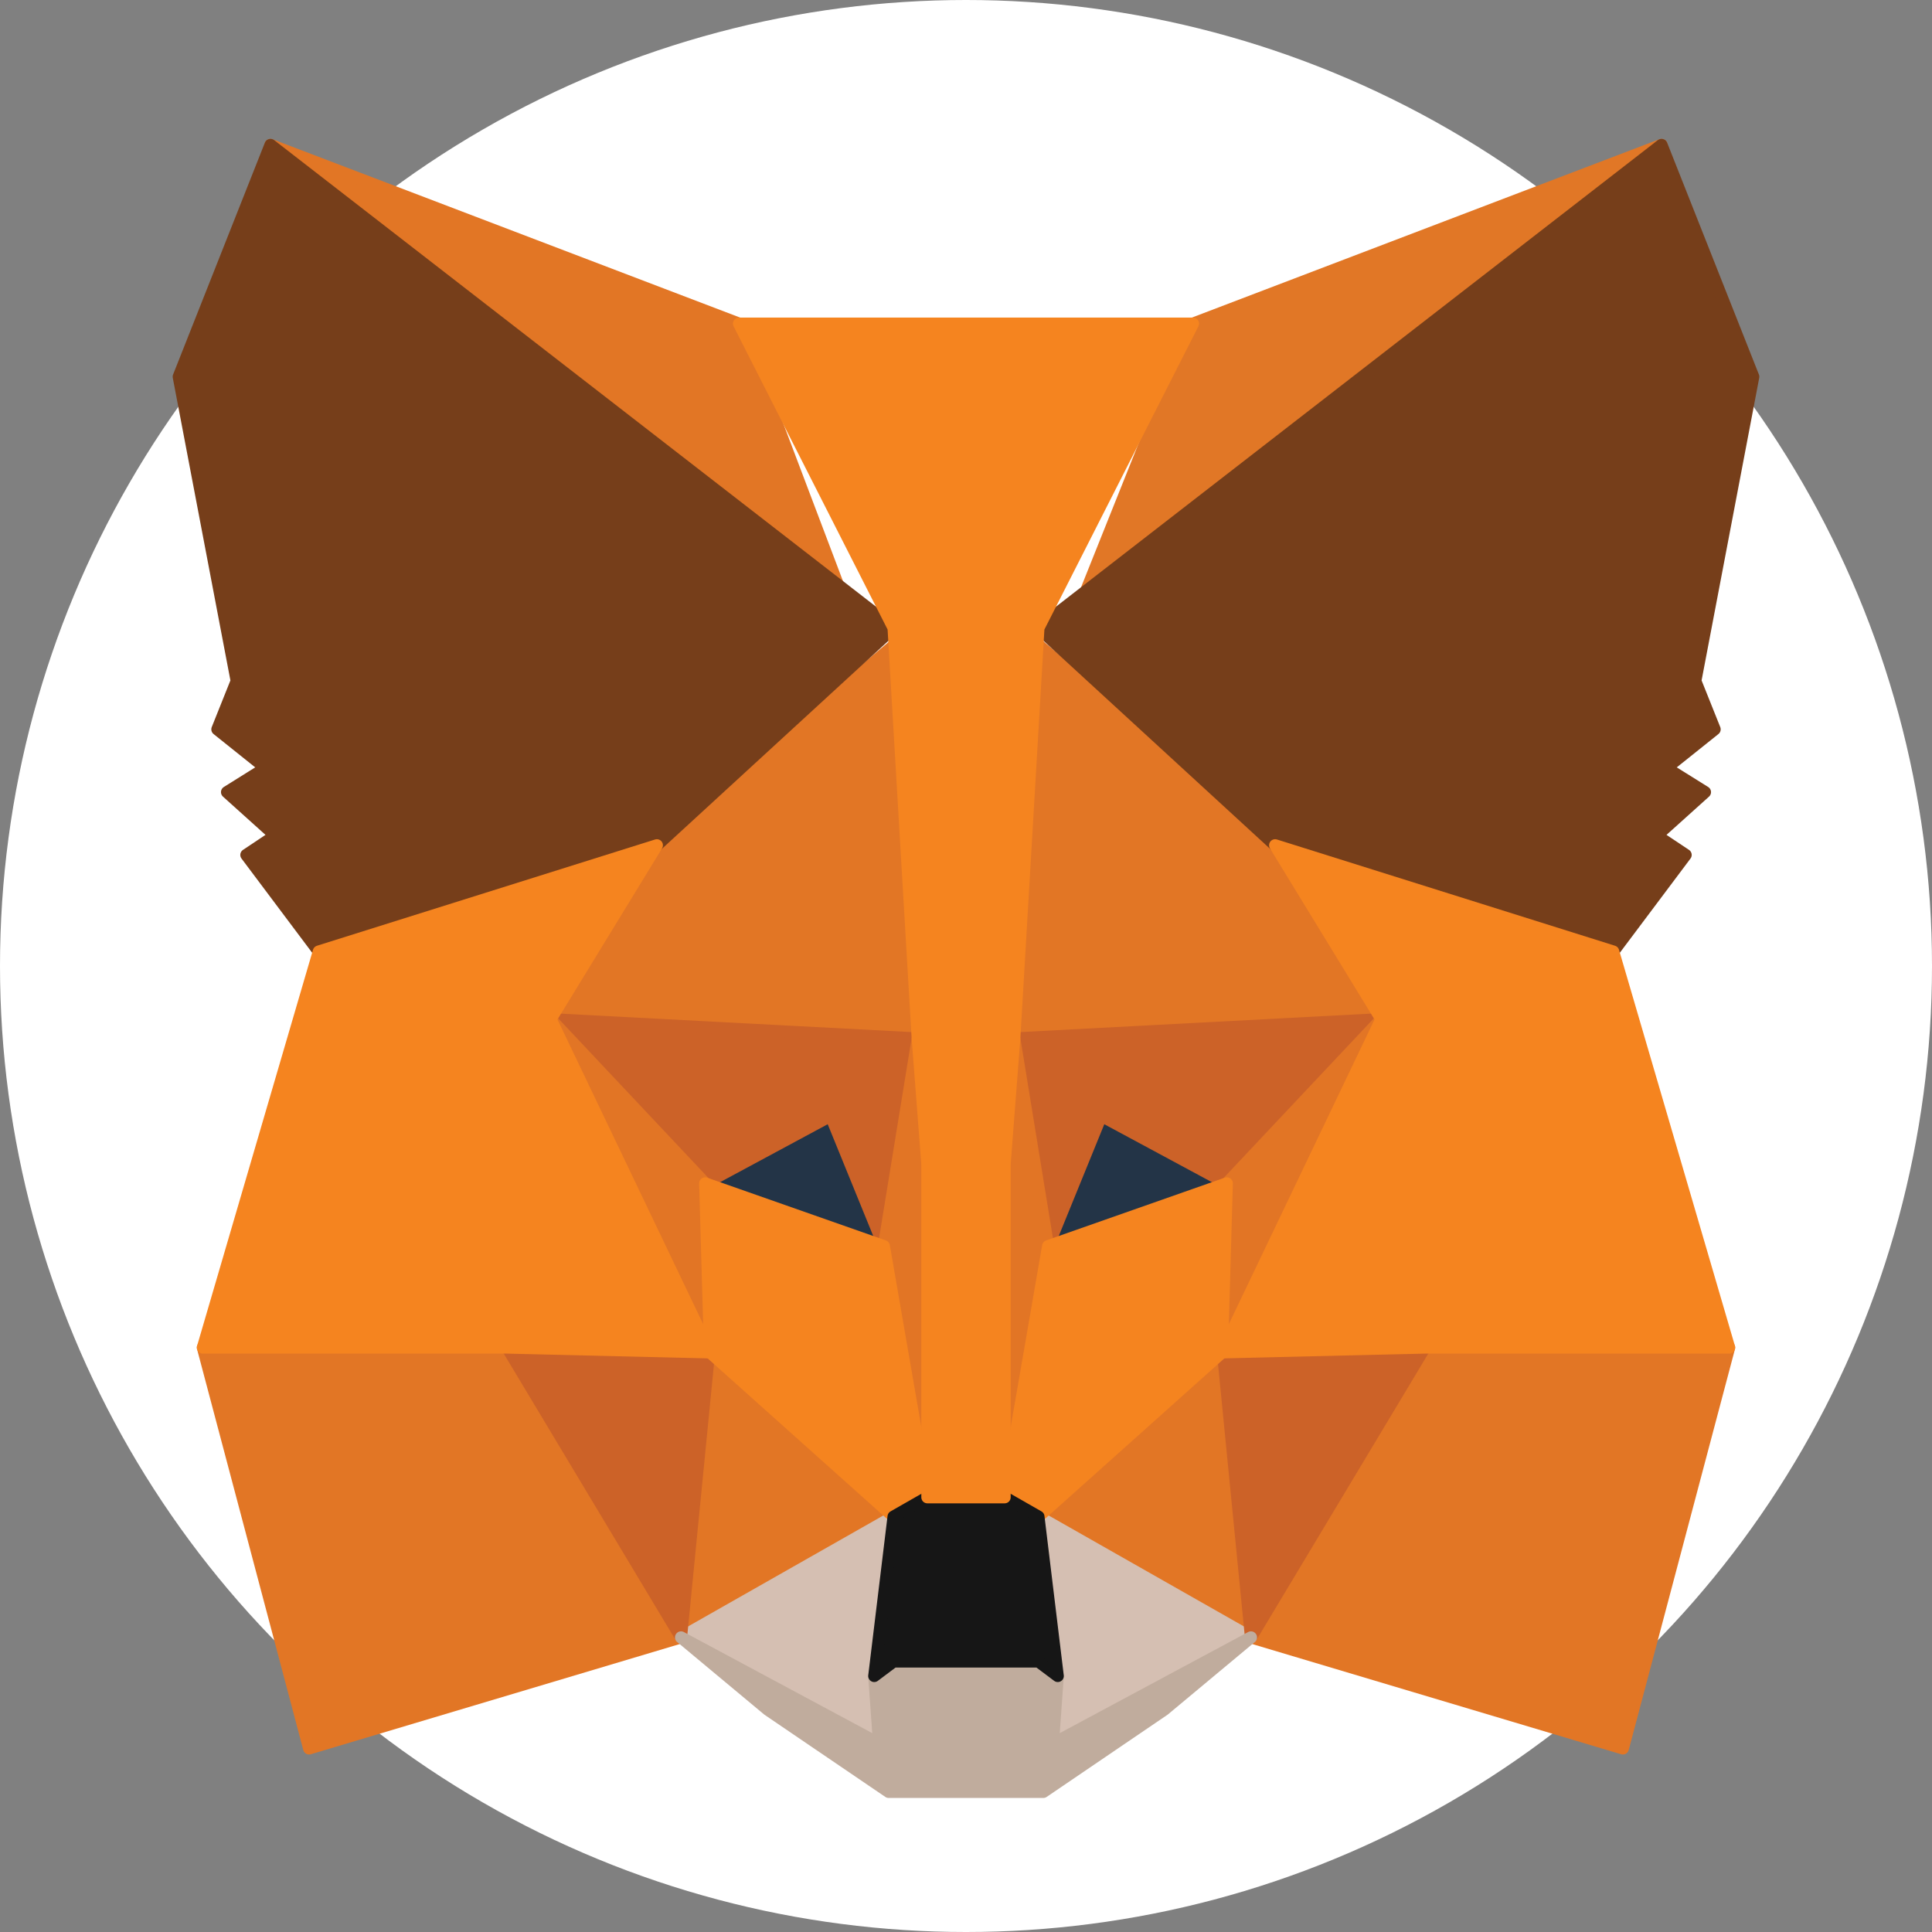 <svg width="40" height="40" viewBox="0 0 40 40" fill="none" xmlns="http://www.w3.org/2000/svg">
  <rect x="0" y="0" width="40" height="40" fill="#808080" stroke="none"/>
  <circle cx="20" cy="20" r="20" fill="#fff"/>
  <path d="M34.4 3L22.1 13.2L24.7 6.7L34.4 3Z" fill="#E17726" stroke="#E17726" stroke-width="0.25" stroke-linecap="round" stroke-linejoin="round"/>
  <path d="M5.6 3L17.8 13.3L15.3 6.7L5.6 3Z" fill="#E27625" stroke="#E27625" stroke-width="0.25" stroke-linecap="round" stroke-linejoin="round"/>
  <path d="M29.5 27.8L25.9 33.9L33.6 36.2L35.8 27.9L29.5 27.8Z" fill="#E27625" stroke="#E27625" stroke-width="0.25" stroke-linecap="round" stroke-linejoin="round"/>
  <path d="M4.2 27.9L6.4 36.2L14.1 33.9L10.5 27.8L4.2 27.9Z" fill="#E27625" stroke="#E27625" stroke-width="0.25" stroke-linecap="round" stroke-linejoin="round"/>
  <path d="M13.6 17.5L11.4 21.1L19 21.5L18.7 13.2L13.6 17.5Z" fill="#E27625" stroke="#E27625" stroke-width="0.25" stroke-linecap="round" stroke-linejoin="round"/>
  <path d="M26.4 17.5L21.2 13.1L21 21.5L28.6 21.1L26.4 17.5Z" fill="#E27625" stroke="#E27625" stroke-width="0.25" stroke-linecap="round" stroke-linejoin="round"/>
  <path d="M14.1 33.9L18.5 31.4L14.7 28L14.1 33.9Z" fill="#E27625" stroke="#E27625" stroke-width="0.25" stroke-linecap="round" stroke-linejoin="round"/>
  <path d="M21.5 31.4L25.9 33.9L25.3 28L21.5 31.4Z" fill="#E27625" stroke="#E27625" stroke-width="0.25" stroke-linecap="round" stroke-linejoin="round"/>
  <path d="M25.9 33.9L21.5 31.4L21.9 34.7L21.8 36.1L25.9 33.9Z" fill="#D5BFB2" stroke="#D5BFB2" stroke-width="0.25" stroke-linecap="round" stroke-linejoin="round"/>
  <path d="M14.1 33.9L18.2 36.1L18.1 34.7L18.5 31.4L14.1 33.9Z" fill="#D5BFB2" stroke="#D5BFB2" stroke-width="0.25" stroke-linecap="round" stroke-linejoin="round"/>
  <path d="M18.3 25.8L14.6 24.5L17.2 23.1L18.3 25.8Z" fill="#233447" stroke="#233447" stroke-width="0.25" stroke-linecap="round" stroke-linejoin="round"/>
  <path d="M21.7 25.8L22.8 23.1L25.4 24.5L21.7 25.8Z" fill="#233447" stroke="#233447" stroke-width="0.25" stroke-linecap="round" stroke-linejoin="round"/>
  <path d="M14.1 33.9L14.7 27.8L10.5 27.9L14.1 33.9Z" fill="#CC6228" stroke="#CC6228" stroke-width="0.25" stroke-linecap="round" stroke-linejoin="round"/>
  <path d="M25.3 27.8L25.9 33.9L29.5 27.9L25.3 27.8Z" fill="#CC6228" stroke="#CC6228" stroke-width="0.25" stroke-linecap="round" stroke-linejoin="round"/>
  <path d="M28.6 21.1L21 21.5L21.7 25.8L22.8 23.1L25.4 24.5L28.6 21.1Z" fill="#CC6228" stroke="#CC6228" stroke-width="0.25" stroke-linecap="round" stroke-linejoin="round"/>
  <path d="M14.6 24.5L17.2 23.1L18.3 25.8L19 21.5L11.4 21.1L14.6 24.5Z" fill="#CC6228" stroke="#CC6228" stroke-width="0.25" stroke-linecap="round" stroke-linejoin="round"/>
  <path d="M11.4 21.1L14.7 28L14.6 24.5L11.4 21.1Z" fill="#E27525" stroke="#E27525" stroke-width="0.25" stroke-linecap="round" stroke-linejoin="round"/>
  <path d="M25.4 24.5L25.3 28L28.6 21.1L25.4 24.5Z" fill="#E27525" stroke="#E27525" stroke-width="0.25" stroke-linecap="round" stroke-linejoin="round"/>
  <path d="M19 21.5L18.3 25.8L19.2 31L19.4 24.1L19 21.5Z" fill="#E27525" stroke="#E27525" stroke-width="0.25" stroke-linecap="round" stroke-linejoin="round"/>
  <path d="M21 21.5L20.6 24.1L20.8 31L21.7 25.8L21 21.5Z" fill="#E27525" stroke="#E27525" stroke-width="0.25" stroke-linecap="round" stroke-linejoin="round"/>
  <path d="M21.7 25.8L20.8 31L21.5 31.4L25.3 28L25.4 24.5L21.7 25.8Z" fill="#F5841F" stroke="#F5841F" stroke-width="0.25" stroke-linecap="round" stroke-linejoin="round"/>
  <path d="M14.6 24.5L14.7 28L18.5 31.4L19.2 31L18.3 25.8L14.6 24.5Z" fill="#F5841F" stroke="#F5841F" stroke-width="0.25" stroke-linecap="round" stroke-linejoin="round"/>
  <path d="M21.8 36.1L21.9 34.7L21.5 34.4H18.5L18.1 34.7L18.2 36.1L14.1 33.9L15.9 35.4L18.4 37.1H21.6L24.1 35.4L25.9 33.9L21.8 36.1Z" fill="#C0AC9D" stroke="#C0AC9D" stroke-width="0.25" stroke-linecap="round" stroke-linejoin="round"/>
  <path d="M21.5 31.4L20.8 31H19.2L18.5 31.4L18.1 34.7L18.5 34.4H21.5L21.9 34.7L21.5 31.4Z" fill="#161616" stroke="#161616" stroke-width="0.25" stroke-linecap="round" stroke-linejoin="round"/>
  <path d="M35.1 14.1L36.3 7.8L34.4 3L21.5 13L26.4 17.5L33.4 19.7L34.9 17.7L34.3 17.3L35.3 16.4L34.5 15.9L35.5 15.1L35.1 14.1Z" fill="#763E1A" stroke="#763E1A" stroke-width="0.25" stroke-linecap="round" stroke-linejoin="round"/>
  <path d="M3.7 7.8L4.9 14.1L4.5 15.1L5.5 15.9L4.7 16.4L5.7 17.3L5.1 17.7L6.6 19.7L13.6 17.5L18.5 13L5.6 3L3.7 7.8Z" fill="#763E1A" stroke="#763E1A" stroke-width="0.25" stroke-linecap="round" stroke-linejoin="round"/>
  <path d="M33.4 19.7L26.4 17.5L28.6 21.1L25.3 28L29.5 27.9H35.8L33.4 19.7Z" fill="#F5841F" stroke="#F5841F" stroke-width="0.25" stroke-linecap="round" stroke-linejoin="round"/>
  <path d="M13.6 17.5L6.6 19.7L4.2 27.9H10.5L14.7 28L11.4 21.1L13.6 17.5Z" fill="#F5841F" stroke="#F5841F" stroke-width="0.25" stroke-linecap="round" stroke-linejoin="round"/>
  <path d="M21 21.5L21.5 13L24.7 6.7H15.3L18.5 13L19 21.5L19.2 24.1V31H20.8V24.1L21 21.5Z" fill="#F5841F" stroke="#F5841F" stroke-width="0.25" stroke-linecap="round" stroke-linejoin="round"/>
</svg>

